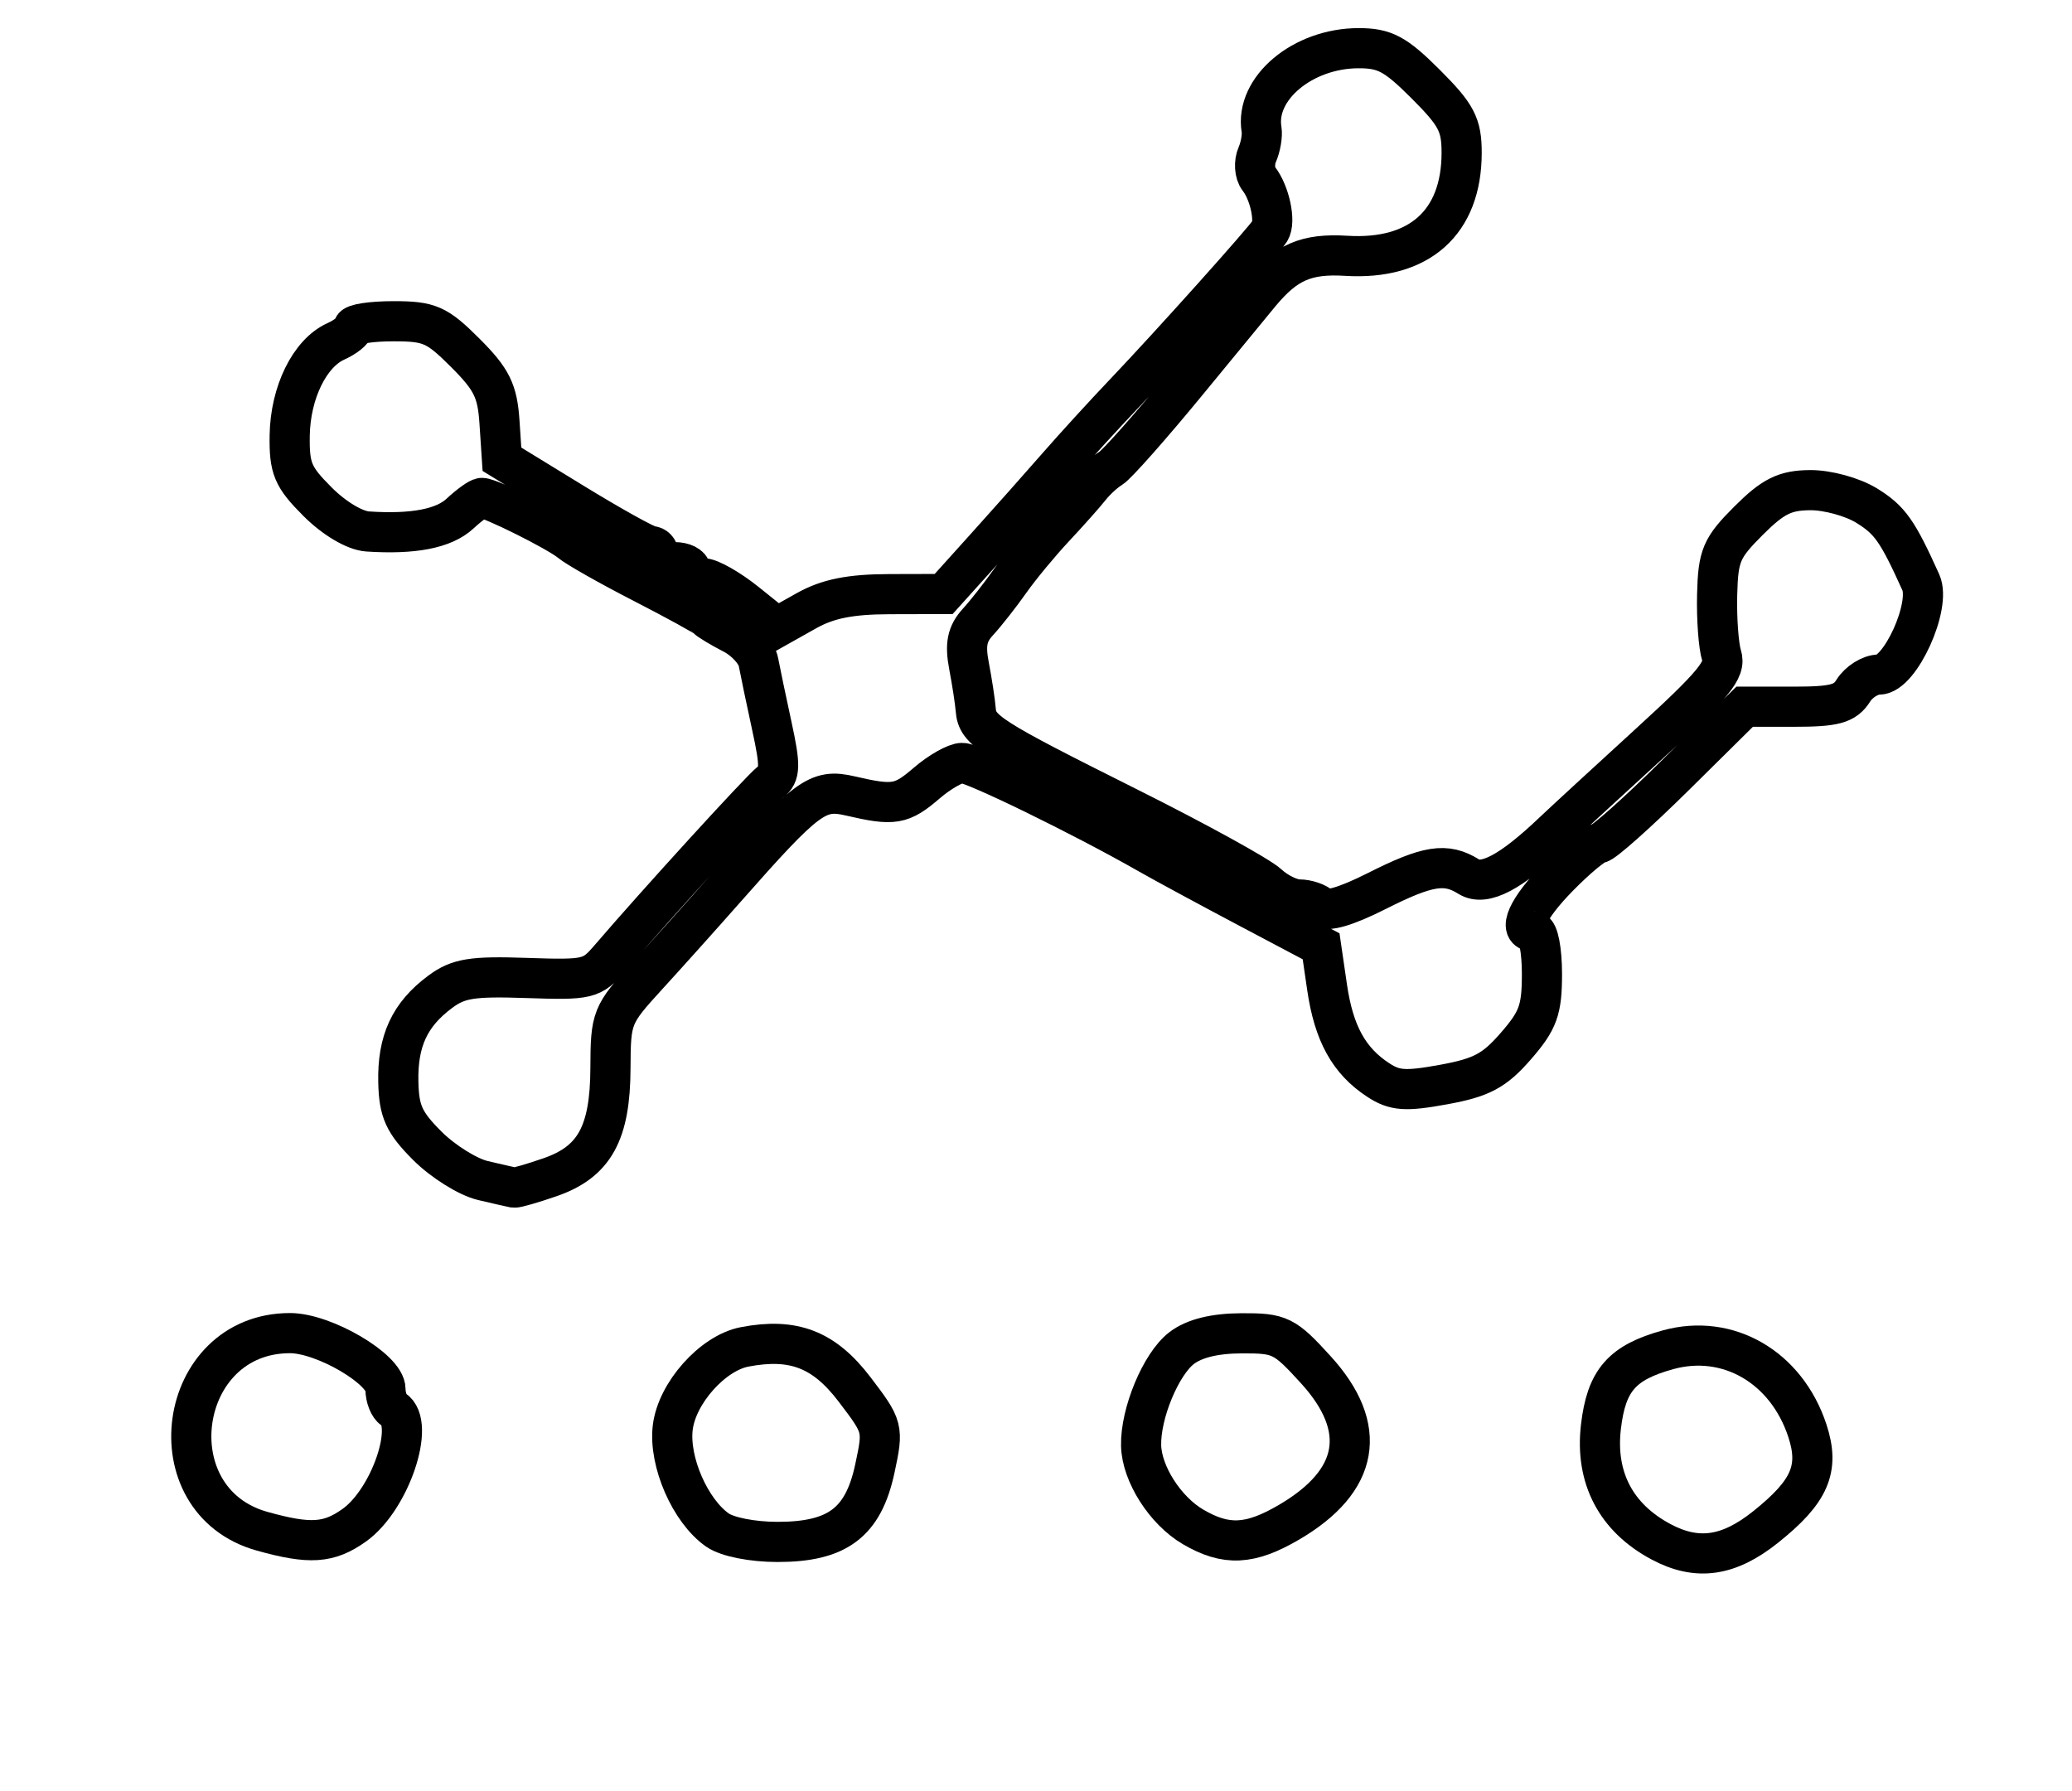 <?xml version="1.0" encoding="utf-8" ?>
<svg xmlns="http://www.w3.org/2000/svg" xmlns:ev="http://www.w3.org/2001/xml-events" xmlns:xlink="http://www.w3.org/1999/xlink" baseProfile="full" height="223" version="1.1" width="258">
  <defs/>
  <path d="M 206.848,191.994 C 201.221,189.003 198.604,184.008 199.343,177.672 C 200.018,171.882 201.953,169.659 207.697,168.073 C 215.164,166.011 222.435,170.229 225.045,178.137 C 226.611,182.882 225.374,185.735 219.831,190.157 C 215.233,193.825 211.33,194.377 206.848,191.994" fill="none" stroke="black" stroke-width="5"/>
  <path d="M 32.647,190.672 C 19.016,186.868 21.947,166 36.112,166 C 40.35,166 48,170.494 48,172.983 C 48,174.027 48.45,175.16 49,175.5 C 51.804,177.233 48.585,186.735 44.117,189.917 C 40.944,192.176 38.592,192.331 32.647,190.672" fill="none" stroke="black" stroke-width="5"/>
  <path d="M 89.335,190.522 C 85.934,188.14 83.26,182.011 83.768,177.763 C 84.283,173.469 88.73,168.476 92.722,167.713 C 98.798,166.551 102.605,168.022 106.398,172.995 C 109.978,177.689 110.015,177.833 108.935,182.868 C 107.496,189.579 104.283,192 96.818,192 C 93.696,192 90.561,191.381 89.335,190.522" fill="none" stroke="black" stroke-width="5"/>
  <path d="M 148.552,190.125 C 145.086,188.091 142.17,183.524 142.088,180 C 141.995,175.997 144.545,169.855 147.122,167.873 C 148.697,166.662 151.221,166.037 154.596,166.022 C 159.385,166.001 159.943,166.276 163.846,170.564 C 170.446,177.816 169.292,184.4 160.52,189.541 C 155.655,192.392 152.666,192.538 148.552,190.125" fill="none" stroke="black" stroke-width="5"/>
  <path d="M 60.115,146.996 C 58.254,146.557 55.148,144.615 53.213,142.68 C 50.303,139.769 49.679,138.398 49.598,134.733 C 49.485,129.617 51.012,126.327 54.812,123.5 C 57.07,121.82 58.788,121.544 65.547,121.776 C 73.261,122.04 73.694,121.936 75.975,119.276 C 81.758,112.531 94.629,98.419 95.94,97.385 C 97.164,96.419 97.189,95.372 96.102,90.375 C 95.4,87.144 94.652,83.57 94.44,82.433 C 94.228,81.297 92.804,79.723 91.277,78.935 C 89.75,78.148 88.275,77.261 88,76.965 C 87.725,76.669 84.125,74.694 80,72.575 C 75.875,70.456 71.825,68.162 71,67.476 C 69.415,66.159 61.061,62 60.001,62 C 59.658,62 58.438,62.875 57.29,63.944 C 55.278,65.819 51.482,66.557 45.783,66.18 C 44.174,66.073 41.626,64.56 39.533,62.467 C 36.452,59.385 36.009,58.33 36.073,54.217 C 36.156,48.885 38.561,43.978 41.81,42.513 C 43.015,41.97 44,41.182 44,40.763 C 44,40.343 46.25,40 49,40 C 53.488,40 54.404,40.404 57.943,43.943 C 61.229,47.229 61.937,48.661 62.193,52.536 L 62.5,57.186 L 71.324,62.593 C 76.177,65.567 80.564,68 81.074,68 C 81.583,68 82,68.45 82,69 C 82,69.55 82.9,70 84,70 C 85.1,70 86,70.45 86,71 C 86,71.55 86.701,72 87.559,72 C 88.416,72 90.83,73.376 92.924,75.059 L 96.73,78.118 L 100.395,76.059 C 103.071,74.556 105.875,73.995 110.78,73.983 L 117.5,73.966 L 122.667,68.233 C 125.509,65.08 129.559,60.522 131.667,58.105 C 133.775,55.688 137.525,51.584 140,48.985 C 145.733,42.965 157.306,30.056 158.127,28.765 C 158.871,27.595 158.108,24.007 156.744,22.263 C 156.212,21.582 156.123,20.232 156.546,19.263 C 156.969,18.293 157.212,16.883 157.086,16.13 C 156.231,11.015 162.218,6 169.18,6 C 172.433,6 173.768,6.716 177.526,10.474 C 181.361,14.308 182,15.529 182,19.023 C 182,27.701 176.722,32.414 167.635,31.853 C 162.657,31.545 160.135,32.639 156.923,36.5 C 156.465,37.05 152.396,42 147.88,47.5 C 143.364,53 139.062,57.864 138.32,58.308 C 137.578,58.752 136.415,59.82 135.735,60.681 C 135.056,61.542 133.033,63.816 131.239,65.734 C 129.446,67.652 126.983,70.634 125.766,72.361 C 124.55,74.087 122.751,76.376 121.769,77.447 C 120.414,78.926 120.147,80.251 120.664,82.947 C 121.038,84.901 121.413,87.348 121.496,88.385 C 121.704,90.956 123.077,91.834 140.603,100.599 C 149.006,104.802 156.789,109.087 157.899,110.12 C 159.009,111.154 160.745,112 161.758,112 C 162.771,112 164.034,112.434 164.564,112.964 C 165.183,113.583 167.633,112.867 171.405,110.964 C 177.802,107.737 180.043,107.385 182.885,109.16 C 184.831,110.376 188.122,108.642 193.39,103.626 C 194.618,102.457 199.994,97.504 205.338,92.621 C 213.431,85.224 214.939,83.388 214.367,81.621 C 213.991,80.454 213.741,77.051 213.814,74.057 C 213.933,69.175 214.335,68.226 217.723,64.84 C 220.772,61.794 222.249,61.059 225.382,61.033 C 227.548,61.015 230.67,61.869 232.445,62.966 C 235.329,64.749 236.279,66.096 239.179,72.52 C 240.494,75.431 236.6,84 233.962,84 C 232.892,84 231.455,84.9 230.768,86 C 229.739,87.647 228.436,88 223.379,88 L 217.24,88 L 208.644,96.5 C 203.916,101.175 199.621,105 199.101,105 C 198.58,105 196.319,106.872 194.077,109.159 C 190.166,113.149 188.883,116 191,116 C 191.55,116 192,118.367 192,121.261 C 192,125.763 191.531,127.061 188.75,130.259 C 186.075,133.335 184.488,134.181 179.783,135.043 C 174.984,135.921 173.67,135.83 171.602,134.475 C 167.963,132.091 166.083,128.68 165.246,122.946 L 164.5,117.833 L 155.5,113.072 C 150.55,110.453 144.925,107.412 143,106.313 C 134.786,101.625 121.211,95 119.819,95 C 118.99,95 117.004,96.124 115.406,97.499 C 112.243,100.218 111.317,100.375 105.87,99.109 C 101.789,98.16 100.51,99.11 90.339,110.646 C 87.501,113.866 83.121,118.75 80.606,121.5 C 76.167,126.355 76.033,126.689 76.012,133 C 75.984,141.113 74.014,144.675 68.5,146.585 C 66.3,147.347 64.275,147.931 64,147.883 C 63.725,147.835 61.977,147.436 60.115,146.996" fill="none" stroke="black" stroke-width="5"/>
</svg>
